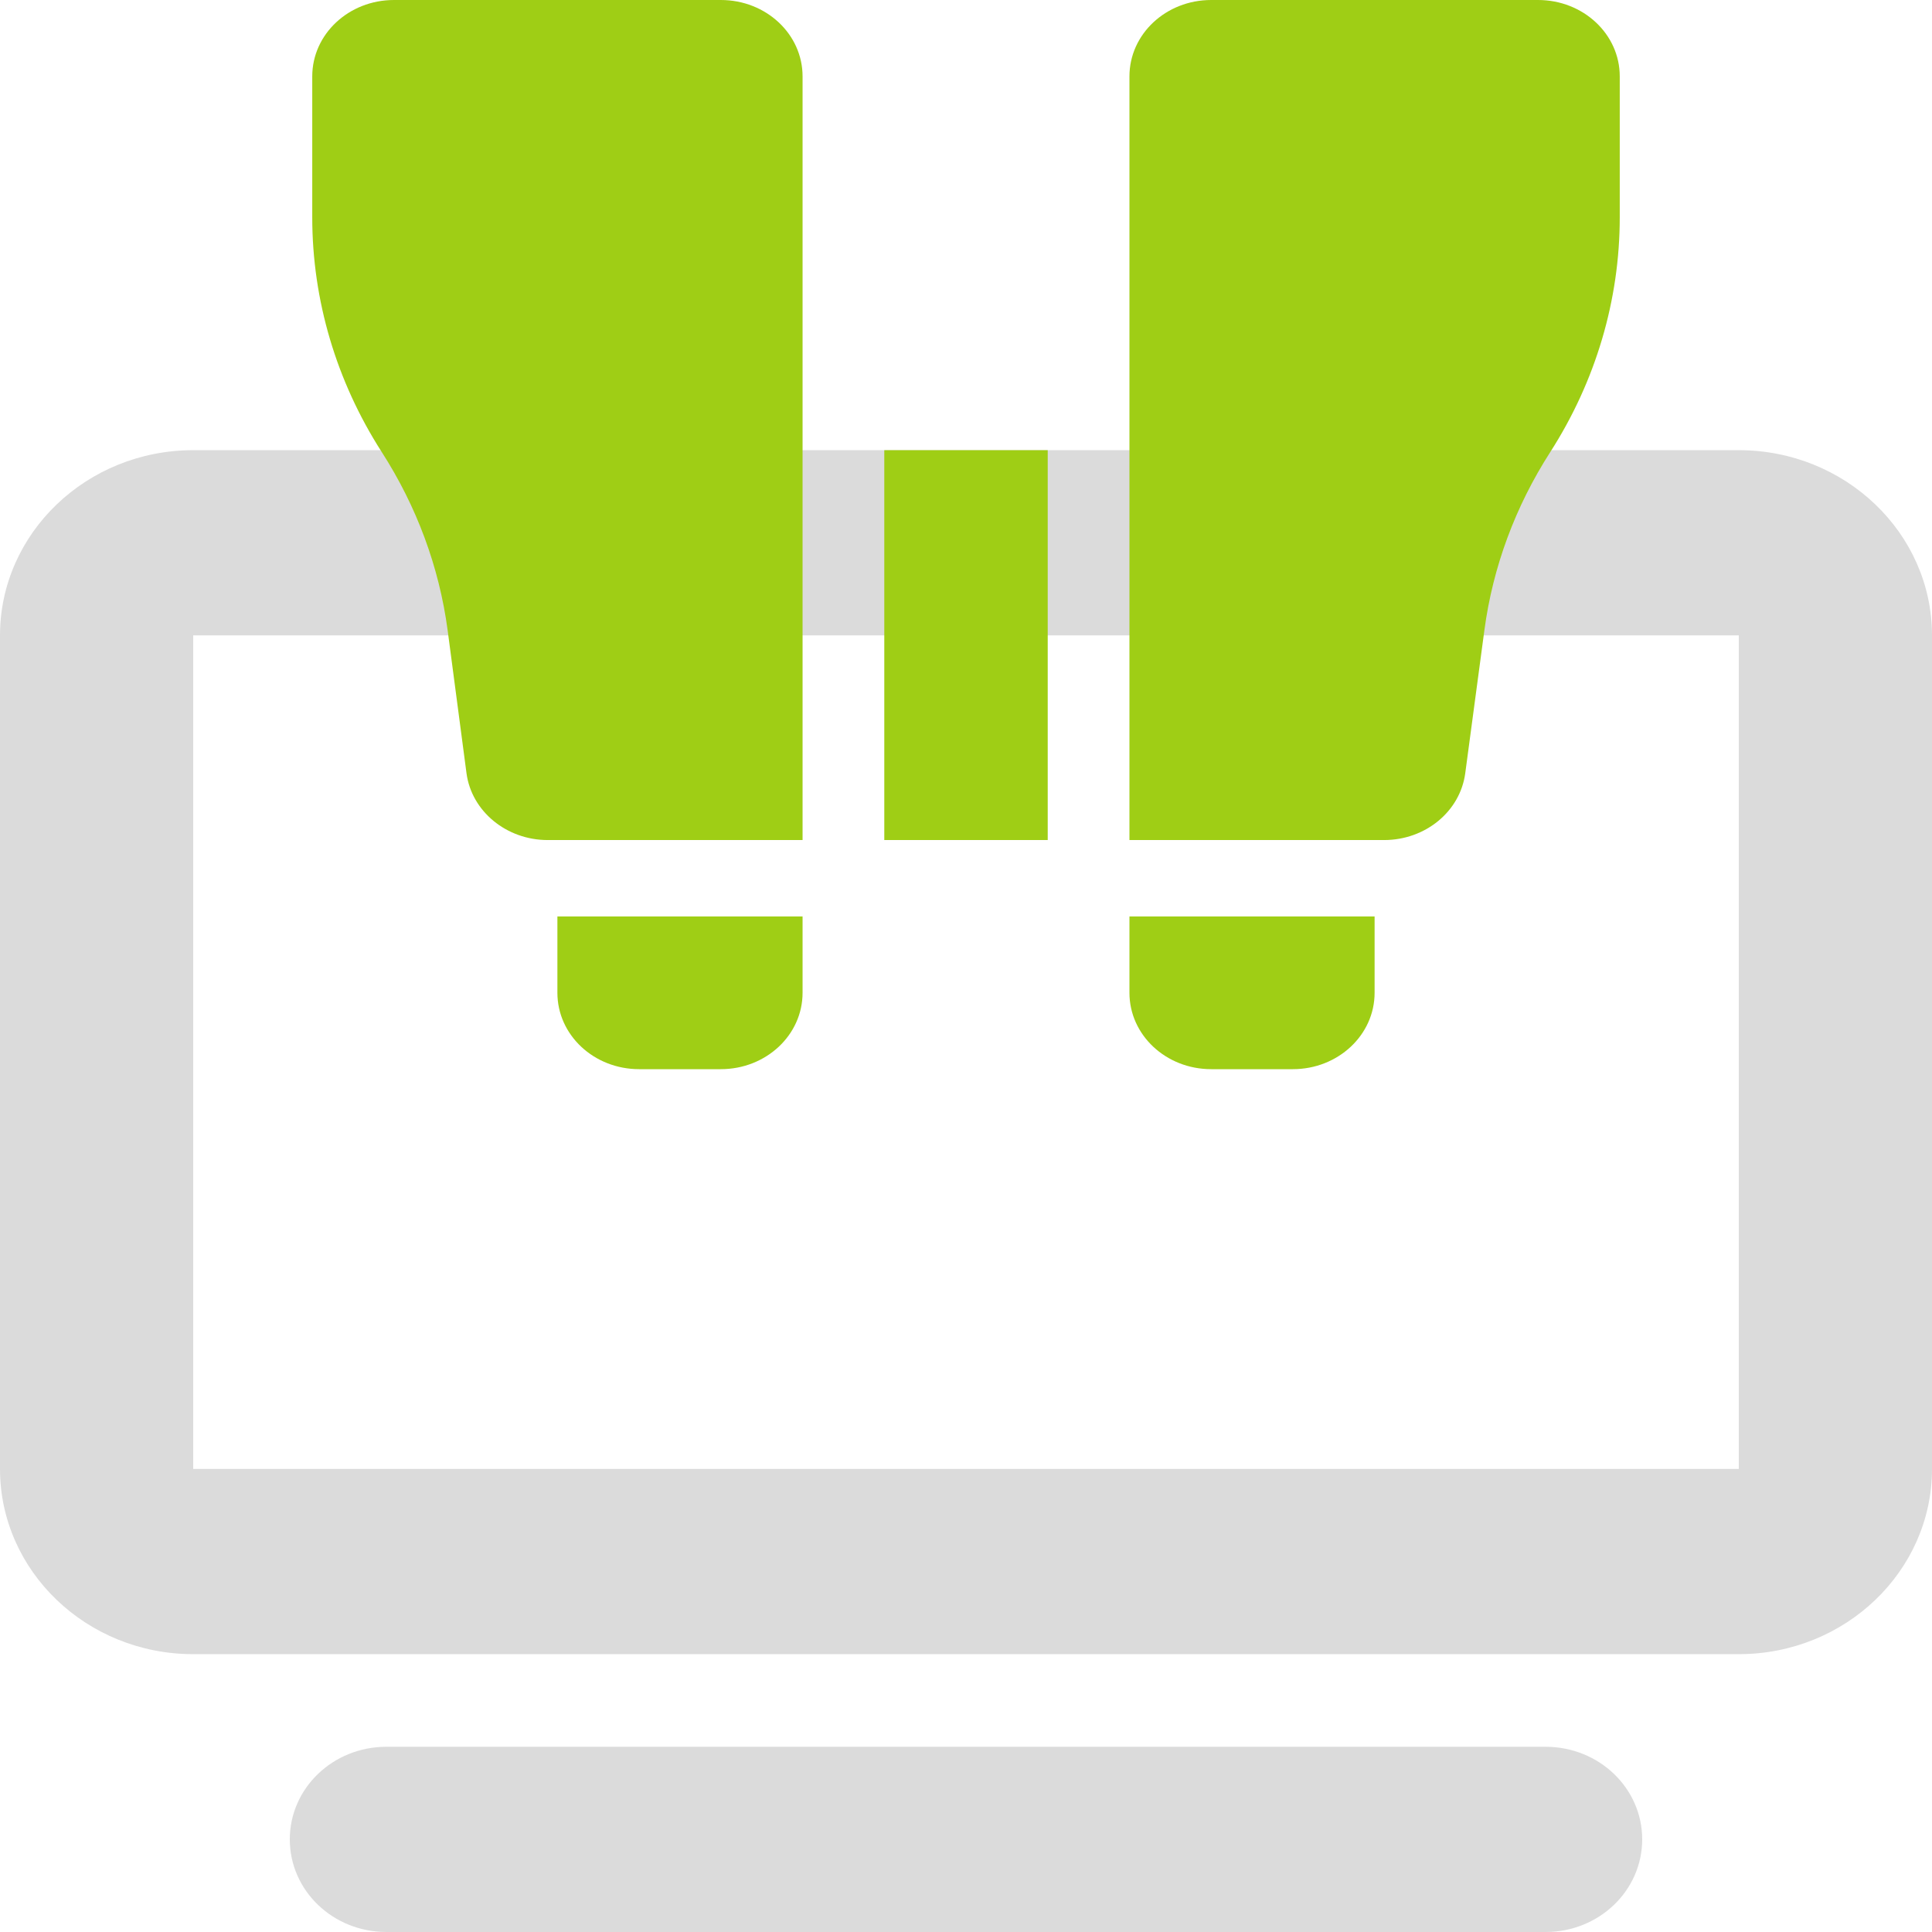 <svg width="100" height="100" viewBox="0 0 100 100" fill="none" xmlns="http://www.w3.org/2000/svg">
<path d="M10 32.889V76.031H90V32.889H53.125H46.556H10ZM0 32.889C0 27.6 4.484 23.301 10 23.301H46.275H73.868H90C95.516 23.301 100 27.6 100 32.889V76.031C100 81.32 95.516 85.619 90 85.619H10C4.484 85.619 0 81.32 0 76.031V32.889ZM20 90.413H80C82.765 90.413 85 92.555 85 95.206C85 97.858 82.765 100 80 100H20C17.234 100 15 97.858 15 95.206C15 92.555 17.234 90.413 20 90.413Z" fill="#DBDBDB"/>
<path d="M66.918 55.34H62.69C60.35 55.34 58.46 53.573 58.46 51.387V47.434H71.149V51.387C71.149 53.573 69.258 55.34 66.918 55.34ZM58.46 43.481V3.953C58.46 1.766 60.35 5.36442e-07 62.69 5.36442e-07H79.608C81.948 5.36442e-07 83.838 1.766 83.838 3.953V11.254C83.838 15.527 82.596 19.727 80.243 23.396C78.433 26.212 77.269 29.35 76.833 32.611L75.841 40.023C75.577 41.999 73.78 43.481 71.639 43.481H58.46ZM28.349 43.481C26.221 43.481 24.41 41.999 24.146 40.023L23.168 32.611C22.731 29.35 21.568 26.212 19.758 23.396C17.405 19.727 16.162 15.527 16.162 11.254V3.953C16.162 1.766 18.053 5.36442e-07 20.391 5.36442e-07H37.31C39.651 5.36442e-07 41.541 1.766 41.541 3.953V43.481H28.349ZM41.541 51.387C41.541 53.573 39.651 55.34 37.31 55.34H33.081C30.741 55.34 28.851 53.573 28.851 51.387V47.434H41.541V51.387ZM45.771 43.481V23.301H50H54.23V43.481H45.771Z" fill="#9FCE15"/>
</svg>
